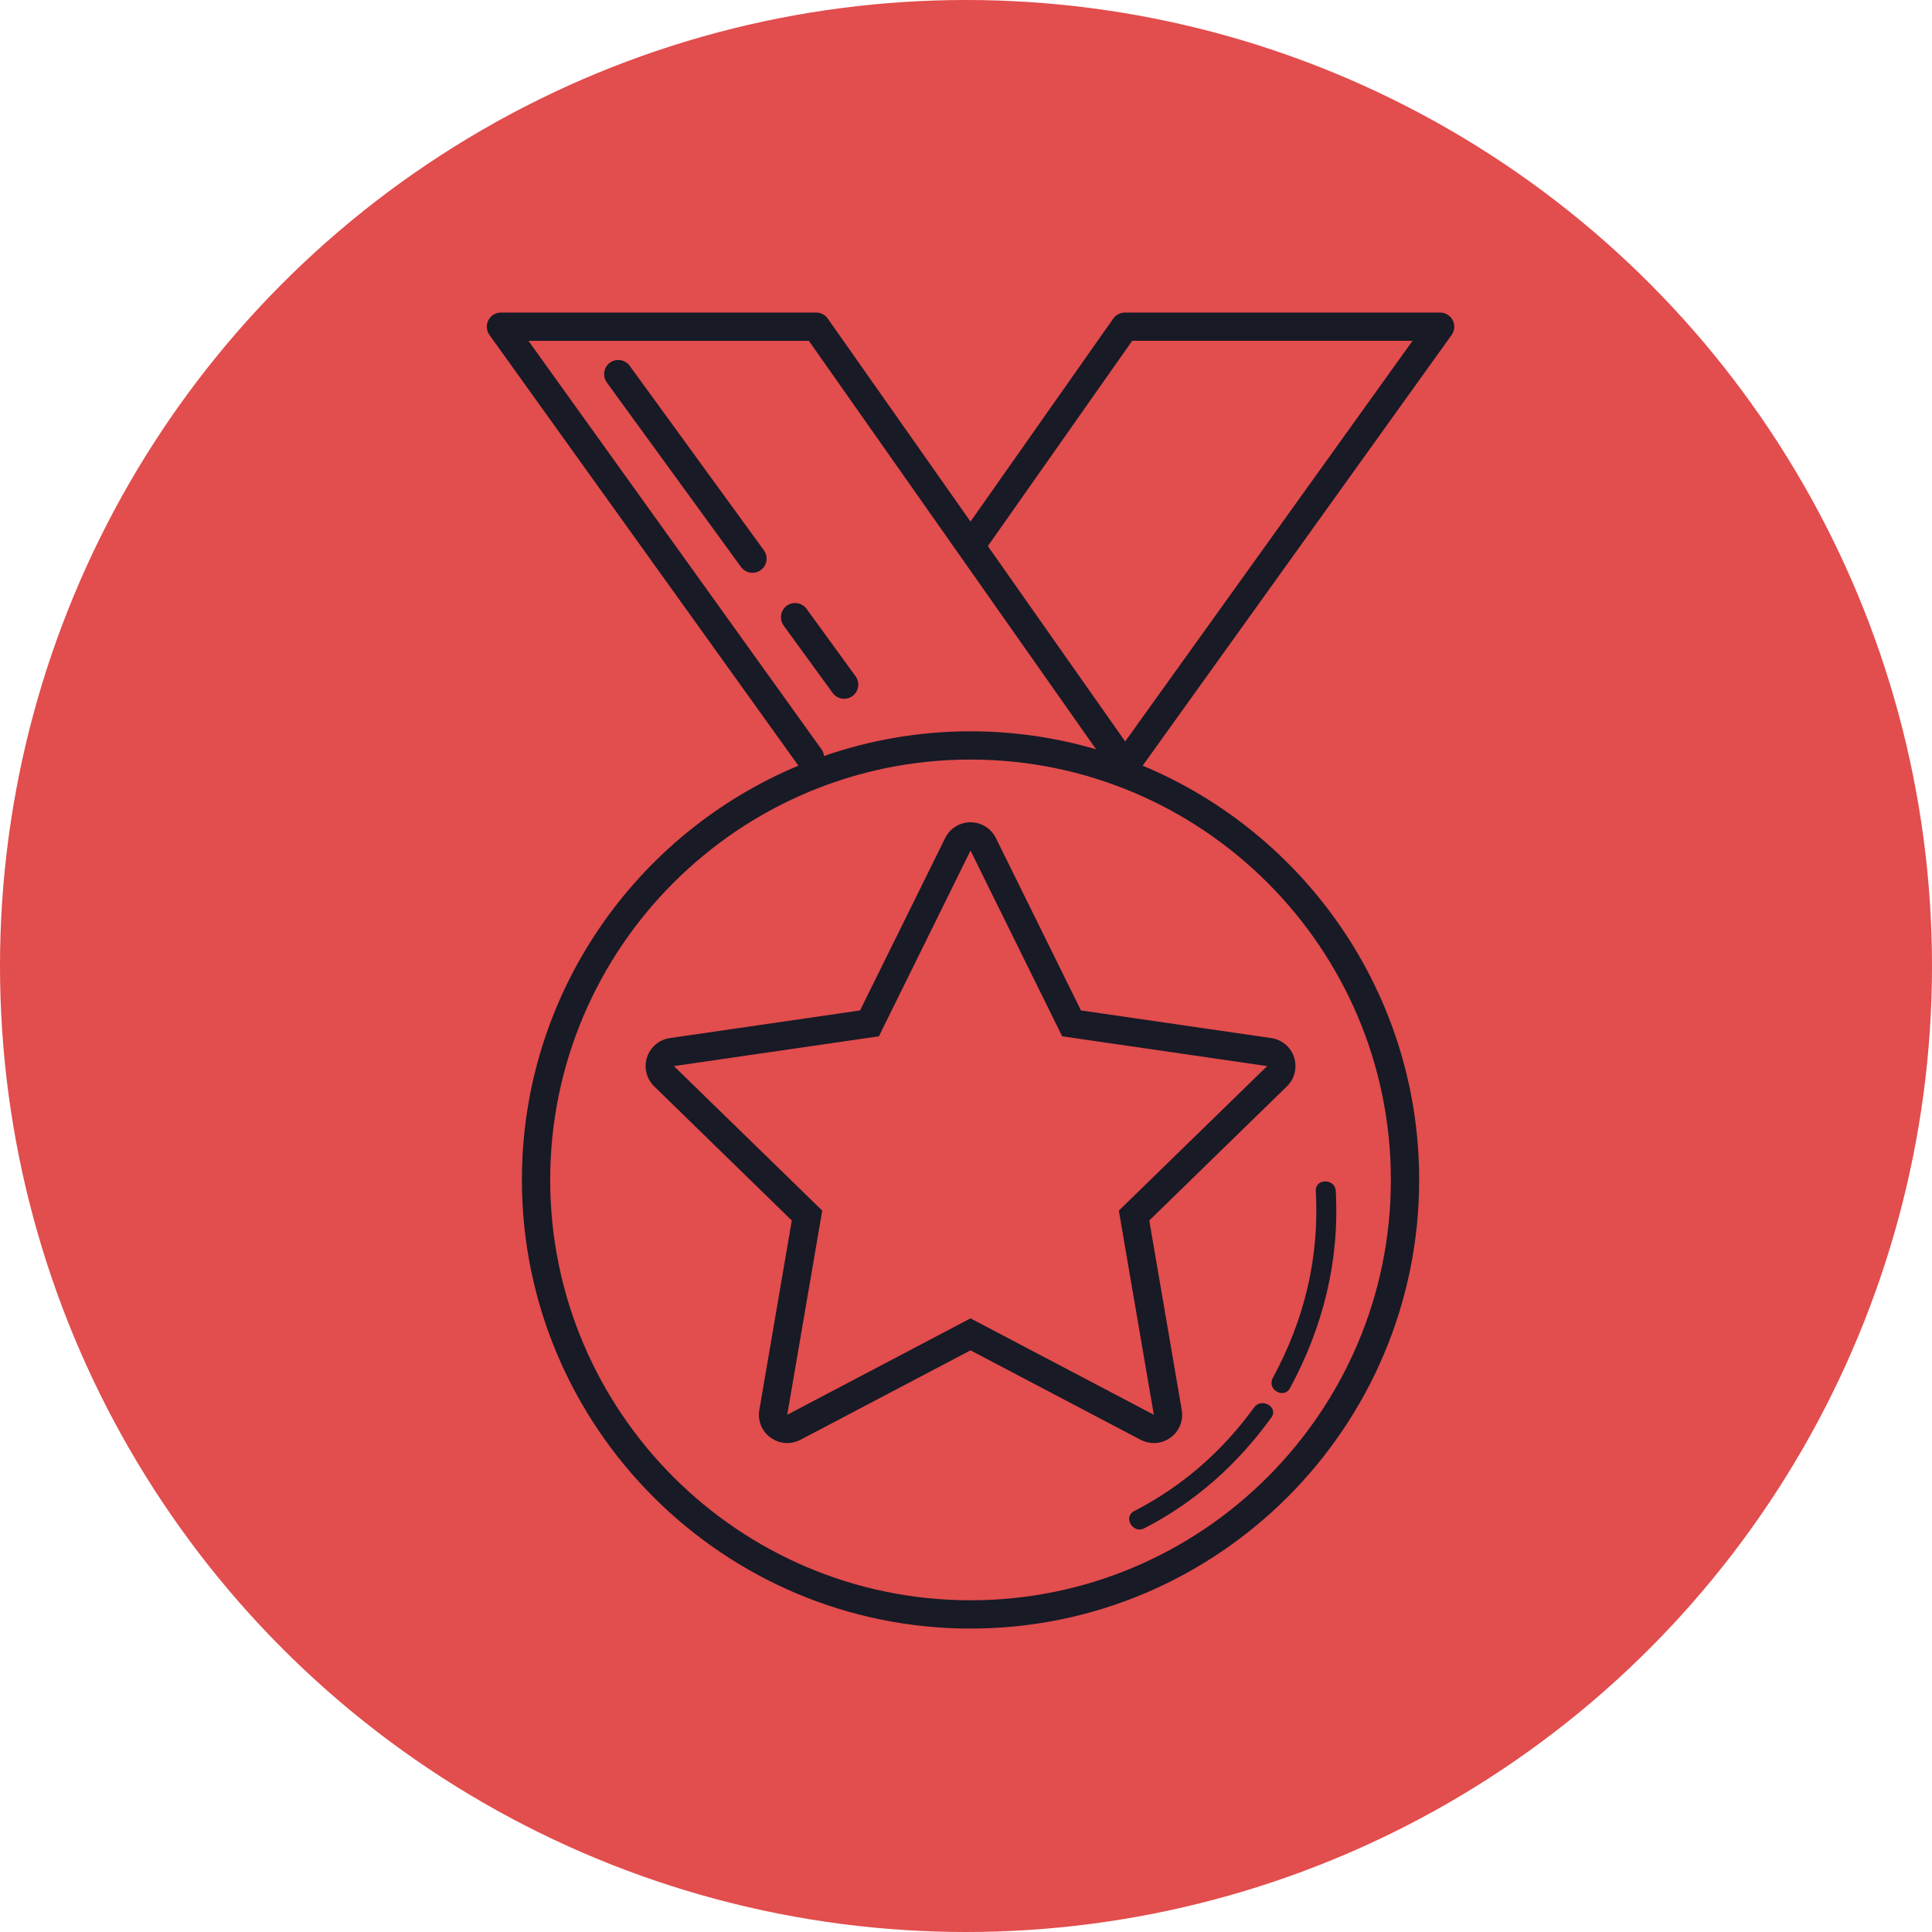 <svg width="36" height="36" viewBox="0 0 36 36" fill="none" xmlns="http://www.w3.org/2000/svg">
<circle cx="18" cy="18" r="18" fill="#E24D4D"/>
<g clip-path="url(#clip0_1436_2770)">
<path d="M17.612 15.616L16.026 18.828L12.482 19.343C12.283 19.372 12.118 19.511 12.056 19.702C11.994 19.892 12.046 20.102 12.189 20.242L14.754 22.742L14.149 26.273C14.115 26.471 14.196 26.671 14.359 26.788C14.45 26.855 14.559 26.889 14.669 26.889C14.753 26.889 14.837 26.869 14.914 26.829L18.084 25.162L21.255 26.829C21.332 26.869 21.417 26.889 21.5 26.889C21.61 26.889 21.718 26.855 21.811 26.788C21.973 26.671 22.054 26.471 22.02 26.273L21.415 22.742L23.98 20.242C24.124 20.102 24.175 19.892 24.113 19.702C24.052 19.511 23.887 19.372 23.688 19.343L20.142 18.828L18.557 15.616C18.468 15.436 18.285 15.322 18.084 15.322C17.884 15.322 17.7 15.436 17.612 15.616ZM19.792 19.31L23.612 19.865L20.848 22.558L21.5 26.362L18.084 24.566L14.669 26.362L15.321 22.558L12.557 19.865L16.377 19.31L18.084 15.849L19.792 19.31Z" fill="#181A26"/>
<path d="M27.069 5.967C27.024 5.879 26.933 5.824 26.835 5.824H20.96C20.874 5.824 20.794 5.866 20.744 5.936L18.084 9.719L15.424 5.936C15.375 5.865 15.294 5.824 15.209 5.824H9.334C9.235 5.824 9.145 5.879 9.1 5.967C9.054 6.055 9.062 6.16 9.12 6.241L14.877 14.267C11.855 15.528 9.725 18.512 9.725 21.986C9.725 26.596 13.475 30.346 18.084 30.346C22.694 30.346 26.444 26.596 26.444 21.986C26.444 18.512 24.314 15.528 21.292 14.267L27.049 6.241C27.107 6.161 27.115 6.055 27.069 5.967ZM9.847 6.351H15.072L20.424 13.962C19.681 13.745 18.897 13.627 18.084 13.627C17.128 13.627 16.21 13.79 15.354 14.087C15.348 14.044 15.336 14.003 15.31 13.966L9.847 6.351ZM25.917 21.986C25.917 26.305 22.403 29.819 18.084 29.819C13.765 29.819 10.252 26.305 10.252 21.986C10.252 17.667 13.765 14.153 18.084 14.153C22.403 14.153 25.917 17.667 25.917 21.986ZM20.966 13.816L18.407 10.176L21.097 6.35H26.321L20.966 13.816Z" fill="#181A26"/>
<path d="M15.729 13.021C15.783 13.021 15.838 13.004 15.884 12.971C16.002 12.885 16.028 12.72 15.943 12.602L15.029 11.345C14.943 11.228 14.778 11.202 14.66 11.287C14.543 11.373 14.517 11.538 14.602 11.656L15.516 12.913C15.568 12.983 15.648 13.021 15.729 13.021Z" fill="#181A26"/>
<path d="M11.734 6.817C11.648 6.699 11.483 6.673 11.365 6.758C11.248 6.844 11.222 7.009 11.307 7.127L13.807 10.564C13.859 10.635 13.939 10.673 14.021 10.673C14.075 10.673 14.129 10.656 14.176 10.623C14.293 10.537 14.32 10.372 14.234 10.254L11.734 6.817Z" fill="#181A26"/>
<path d="M23.368 26.226C22.778 27.041 22.029 27.697 21.134 28.157C20.921 28.267 21.109 28.587 21.321 28.478C22.276 27.988 23.062 27.281 23.689 26.414C23.83 26.22 23.507 26.034 23.368 26.226Z" fill="#181A26"/>
<path d="M23.716 25.678C23.602 25.889 23.922 26.077 24.037 25.866C24.655 24.725 24.962 23.492 24.89 22.193C24.877 21.955 24.505 21.953 24.518 22.193C24.587 23.432 24.306 24.59 23.716 25.678Z" fill="#181A26"/>
</g>
<defs>
<clipPath id="clip0_1436_2770">
<rect width="24.522" height="24.522" fill="white" transform="translate(5.823 5.824)"/>
</clipPath>
</defs>
</svg>
